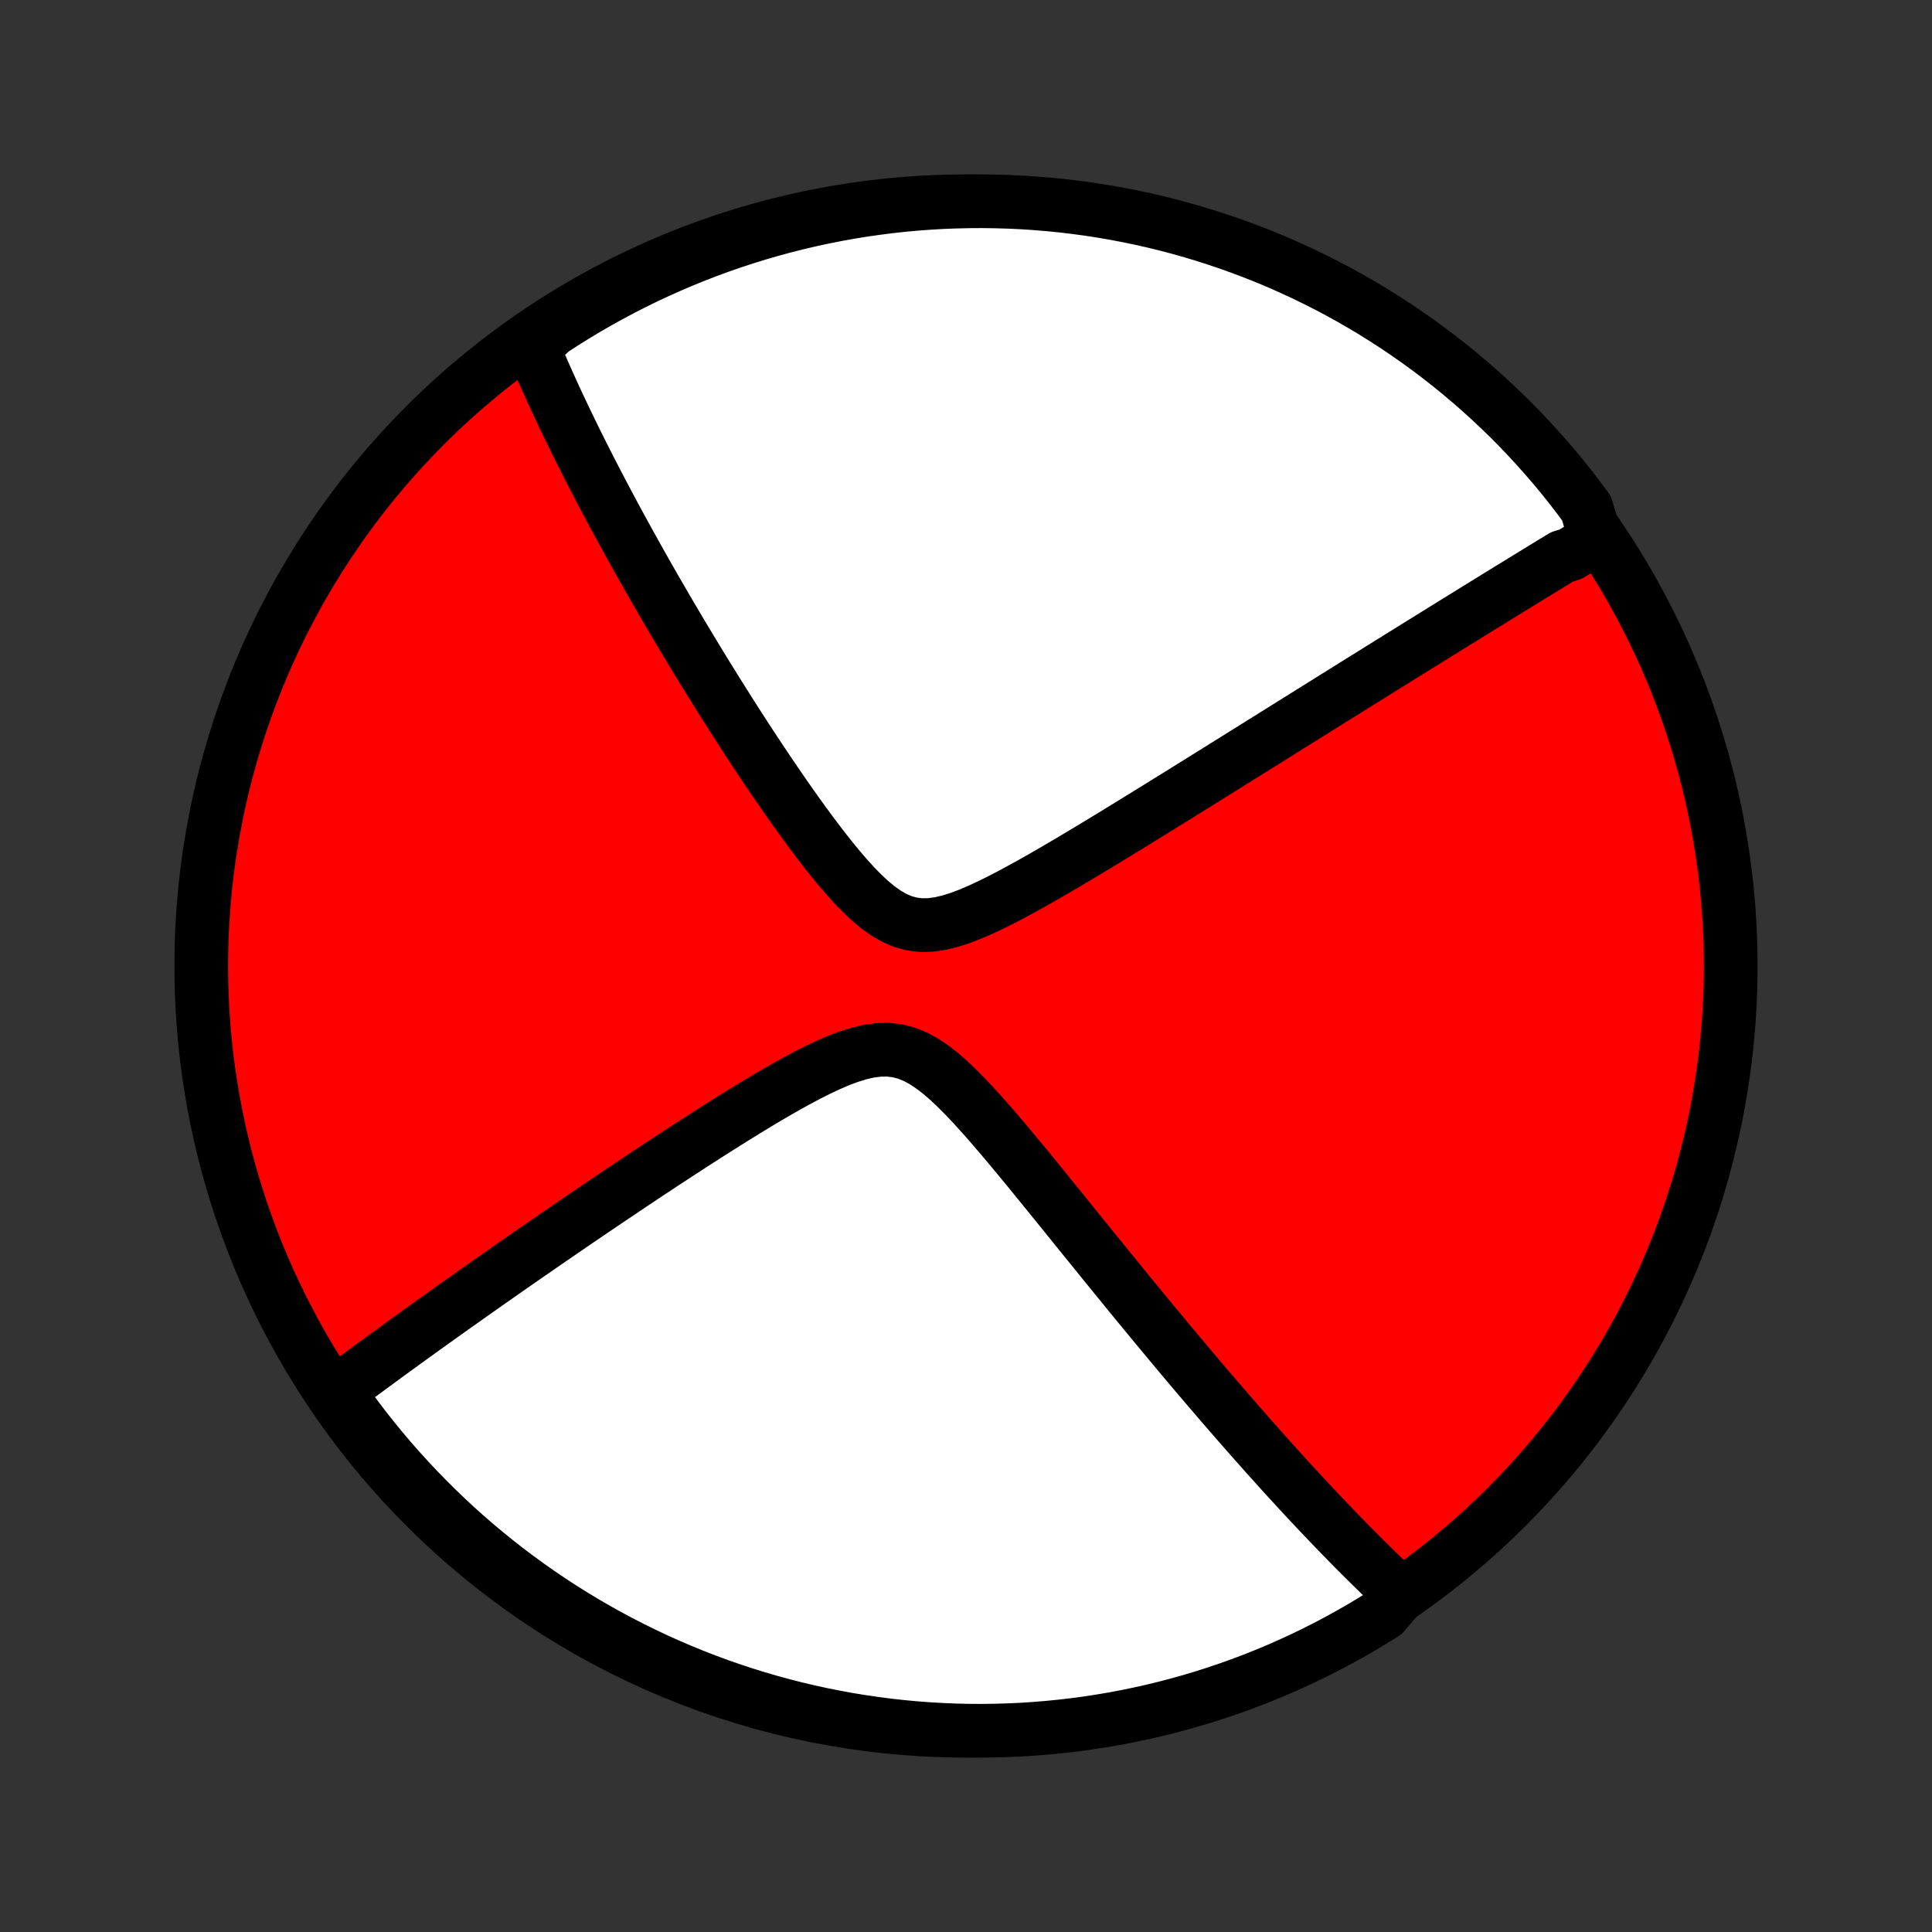 <?xml version="1.0" encoding="utf-8" standalone="no"?>
<!DOCTYPE svg PUBLIC "-//W3C//DTD SVG 1.1//EN"
  "http://www.w3.org/Graphics/SVG/1.1/DTD/svg11.dtd">
<!-- Created with matplotlib (http://matplotlib.org/) -->
<svg height="72pt" version="1.1" viewBox="0 0 72 72" width="72pt" xmlns="http://www.w3.org/2000/svg" xmlns:xlink="http://www.w3.org/1999/xlink">
 <rect x="0" y="0" width="72" height="72" fill="#333333" stroke="none"/>
 <defs>
  <style type="text/css">
*{stroke-linecap:butt;stroke-linejoin:round;}
  </style>
 </defs>
 <g id="figure_1">
  <g id="patch_1">
   <path d="
M0 72
L72 72
L72 0
L0 0
z
" style="fill:none;"/>
  </g>
  <g id="axes_1">
   <g id="PatchCollection_1">
    <defs>
     <path d="
M36 -7.5
C43.558 -7.5 50.808 -10.503 56.153 -15.848
C61.497 -21.192 64.5 -28.442 64.5 -36
C64.5 -43.558 61.497 -50.808 56.153 -56.153
C50.808 -61.497 43.558 -64.5 36 -64.5
C28.442 -64.5 21.192 -61.497 15.848 -56.153
C10.503 -50.808 7.5 -43.558 7.5 -36
C7.5 -28.442 10.503 -21.192 15.848 -15.848
C21.192 -10.503 28.442 -7.5 36 -7.5
z
" id="C0_0_a811fe30f3"/>
     <path d="
M59.464 -51.914
L59.31 -51.82
L59.156 -51.727
L59.001 -51.632
L58.846 -51.538
L58.69 -51.442
L58.533 -51.346
L58.218 -51.25
L58.059 -51.153
L57.899 -51.056
L57.738 -50.957
L57.576 -50.858
L57.413 -50.759
L57.25 -50.658
L57.085 -50.557
L56.919 -50.456
L56.751 -50.353
L56.583 -50.249
L56.413 -50.145
L56.242 -50.04
L56.069 -49.934
L55.895 -49.827
L55.72 -49.719
L55.543 -49.609
L55.364 -49.499
L55.184 -49.388
L55.002 -49.276
L54.818 -49.162
L54.632 -49.047
L54.444 -48.931
L54.255 -48.814
L54.063 -48.695
L53.869 -48.575
L53.673 -48.453
L53.475 -48.331
L53.274 -48.206
L53.071 -48.08
L52.865 -47.953
L52.657 -47.823
L52.447 -47.692
L52.233 -47.56
L52.017 -47.425
L51.798 -47.289
L51.576 -47.151
L51.351 -47.011
L51.123 -46.869
L50.892 -46.725
L50.657 -46.579
L50.419 -46.431
L50.178 -46.28
L49.933 -46.127
L49.685 -45.973
L49.433 -45.815
L49.178 -45.656
L48.918 -45.494
L48.655 -45.329
L48.388 -45.163
L48.116 -44.993
L47.841 -44.821
L47.562 -44.647
L47.278 -44.469
L46.99 -44.29
L46.698 -44.107
L46.401 -43.922
L46.1 -43.734
L45.795 -43.544
L45.486 -43.351
L45.171 -43.155
L44.853 -42.956
L44.53 -42.755
L44.202 -42.551
L43.871 -42.345
L43.534 -42.137
L43.194 -41.926
L42.849 -41.713
L42.5 -41.498
L42.148 -41.281
L41.791 -41.062
L41.43 -40.841
L41.066 -40.62
L40.698 -40.397
L40.327 -40.174
L39.953 -39.951
L39.576 -39.729
L39.197 -39.507
L38.816 -39.288
L38.433 -39.071
L38.048 -38.859
L37.664 -38.652
L37.279 -38.452
L36.894 -38.261
L36.512 -38.084
L36.132 -37.921
L35.755 -37.779
L35.385 -37.663
L35.02 -37.577
L34.664 -37.529
L34.316 -37.523
L33.978 -37.565
L33.65 -37.654
L33.331 -37.791
L33.02 -37.971
L32.716 -38.187
L32.419 -38.435
L32.129 -38.708
L31.843 -39.001
L31.563 -39.31
L31.287 -39.63
L31.015 -39.96
L30.748 -40.297
L30.484 -40.639
L30.225 -40.984
L29.97 -41.331
L29.718 -41.679
L29.471 -42.028
L29.227 -42.377
L28.988 -42.724
L28.752 -43.07
L28.52 -43.414
L28.292 -43.756
L28.068 -44.095
L27.848 -44.431
L27.632 -44.764
L27.42 -45.094
L27.211 -45.421
L27.007 -45.744
L26.806 -46.063
L26.609 -46.379
L26.416 -46.69
L26.226 -46.998
L26.04 -47.302
L25.858 -47.602
L25.679 -47.898
L25.503 -48.19
L25.331 -48.478
L25.163 -48.763
L24.998 -49.043
L24.836 -49.319
L24.677 -49.592
L24.521 -49.861
L24.368 -50.126
L24.219 -50.388
L24.072 -50.645
L23.928 -50.9
L23.787 -51.151
L23.649 -51.398
L23.513 -51.642
L23.38 -51.883
L23.25 -52.12
L23.122 -52.355
L22.996 -52.586
L22.873 -52.814
L22.752 -53.04
L22.634 -53.262
L22.517 -53.482
L22.403 -53.699
L22.291 -53.914
L22.18 -54.126
L22.072 -54.335
L21.966 -54.542
L21.862 -54.747
L21.759 -54.95
L21.658 -55.15
L21.559 -55.348
L21.462 -55.544
L21.367 -55.738
L21.273 -55.931
L21.18 -56.121
L21.09 -56.31
L21 -56.496
L20.913 -56.682
L20.826 -56.865
L20.741 -57.047
L20.658 -57.228
L20.576 -57.407
L20.495 -57.585
L20.415 -57.761
L20.337 -57.937
L20.26 -58.111
L20.184 -58.284
L20.11 -58.456
L20.037 -58.627
L19.965 -58.796
L19.894 -58.965
L19.824 -59.133
L20.158 -59.301
L20.574 -59.691
L20.994 -59.964
L21.42 -60.23
L21.849 -60.488
L22.283 -60.739
L22.721 -60.982
L23.163 -61.218
L23.609 -61.445
L24.059 -61.666
L24.513 -61.878
L24.97 -62.082
L25.43 -62.279
L25.893 -62.467
L26.36 -62.648
L26.83 -62.82
L27.302 -62.984
L27.777 -63.14
L28.254 -63.288
L28.734 -63.427
L29.216 -63.558
L29.701 -63.681
L30.186 -63.795
L30.674 -63.901
L31.164 -63.998
L31.655 -64.087
L32.147 -64.167
L32.64 -64.238
L33.135 -64.301
L33.63 -64.356
L34.126 -64.401
L34.623 -64.438
L35.12 -64.467
L35.617 -64.486
L36.114 -64.497
L36.612 -64.5
L37.109 -64.493
L37.606 -64.478
L38.102 -64.455
L38.598 -64.422
L39.093 -64.381
L39.587 -64.332
L40.08 -64.273
L40.571 -64.207
L41.062 -64.131
L41.55 -64.047
L42.037 -63.954
L42.523 -63.853
L43.006 -63.744
L43.487 -63.626
L43.966 -63.499
L44.442 -63.364
L44.916 -63.221
L45.387 -63.069
L45.855 -62.91
L46.32 -62.742
L46.782 -62.566
L47.241 -62.382
L47.697 -62.19
L48.148 -61.989
L48.596 -61.781
L49.041 -61.565
L49.481 -61.342
L49.917 -61.11
L50.349 -60.871
L50.777 -60.624
L51.2 -60.37
L51.618 -60.108
L52.032 -59.84
L52.441 -59.563
L52.844 -59.28
L53.243 -58.989
L53.636 -58.692
L54.024 -58.388
L54.407 -58.077
L54.784 -57.758
L55.155 -57.434
L55.52 -57.103
L55.88 -56.765
L56.233 -56.422
L56.581 -56.072
L56.922 -55.715
L57.256 -55.353
L57.584 -54.985
L57.906 -54.611
L58.221 -54.232
L58.529 -53.846
L58.83 -53.456
L59.124 -53.06
z
" id="C0_1_4d178fbc06"/>
     <path d="
M52.198 -12.601
L52.066 -12.724
L51.934 -12.848
L51.802 -12.974
L51.669 -13.1
L51.536 -13.228
L51.402 -13.357
L51.268 -13.488
L51.134 -13.619
L50.999 -13.752
L50.863 -13.886
L50.727 -14.022
L50.59 -14.159
L50.452 -14.298
L50.314 -14.438
L50.175 -14.58
L50.035 -14.723
L49.894 -14.868
L49.752 -15.015
L49.609 -15.163
L49.465 -15.314
L49.32 -15.466
L49.174 -15.62
L49.027 -15.776
L48.879 -15.934
L48.729 -16.094
L48.578 -16.256
L48.425 -16.421
L48.272 -16.588
L48.116 -16.757
L47.959 -16.928
L47.801 -17.102
L47.641 -17.279
L47.48 -17.458
L47.316 -17.64
L47.151 -17.824
L46.984 -18.012
L46.815 -18.202
L46.644 -18.395
L46.471 -18.591
L46.296 -18.791
L46.119 -18.993
L45.94 -19.199
L45.758 -19.408
L45.575 -19.62
L45.389 -19.837
L45.2 -20.056
L45.009 -20.279
L44.816 -20.506
L44.62 -20.737
L44.421 -20.972
L44.22 -21.21
L44.016 -21.453
L43.809 -21.699
L43.6 -21.95
L43.388 -22.205
L43.173 -22.464
L42.955 -22.727
L42.734 -22.995
L42.51 -23.267
L42.283 -23.543
L42.053 -23.823
L41.821 -24.108
L41.585 -24.398
L41.346 -24.691
L41.104 -24.989
L40.86 -25.291
L40.612 -25.596
L40.361 -25.906
L40.108 -26.22
L39.851 -26.537
L39.592 -26.858
L39.329 -27.182
L39.064 -27.509
L38.796 -27.839
L38.526 -28.171
L38.253 -28.504
L37.977 -28.839
L37.698 -29.174
L37.417 -29.509
L37.134 -29.842
L36.848 -30.173
L36.559 -30.499
L36.267 -30.82
L35.972 -31.132
L35.674 -31.433
L35.372 -31.72
L35.066 -31.987
L34.754 -32.23
L34.437 -32.443
L34.112 -32.619
L33.781 -32.753
L33.44 -32.841
L33.092 -32.881
L32.736 -32.874
L32.373 -32.825
L32.004 -32.738
L31.631 -32.621
L31.255 -32.479
L30.877 -32.316
L30.499 -32.138
L30.12 -31.947
L29.743 -31.747
L29.366 -31.54
L28.992 -31.327
L28.62 -31.11
L28.251 -30.89
L27.885 -30.668
L27.523 -30.445
L27.164 -30.221
L26.809 -29.998
L26.458 -29.775
L26.111 -29.553
L25.768 -29.332
L25.43 -29.112
L25.096 -28.895
L24.767 -28.679
L24.443 -28.465
L24.123 -28.253
L23.808 -28.044
L23.498 -27.837
L23.193 -27.632
L22.892 -27.43
L22.596 -27.231
L22.305 -27.034
L22.018 -26.84
L21.736 -26.648
L21.459 -26.459
L21.187 -26.273
L20.918 -26.089
L20.655 -25.908
L20.395 -25.73
L20.14 -25.554
L19.89 -25.381
L19.643 -25.21
L19.4 -25.041
L19.162 -24.876
L18.927 -24.712
L18.697 -24.551
L18.47 -24.392
L18.246 -24.236
L18.026 -24.081
L17.81 -23.929
L17.597 -23.779
L17.388 -23.631
L17.182 -23.485
L16.979 -23.341
L16.779 -23.199
L16.582 -23.059
L16.388 -22.921
L16.197 -22.784
L16.009 -22.649
L15.823 -22.516
L15.64 -22.384
L15.46 -22.254
L15.282 -22.126
L15.106 -21.999
L14.933 -21.873
L14.762 -21.749
L14.594 -21.627
L14.427 -21.505
L14.263 -21.385
L14.101 -21.266
L13.94 -21.148
L13.782 -21.032
L13.625 -20.916
L13.47 -20.802
L13.317 -20.688
L13.166 -20.576
L13.016 -20.464
L12.868 -20.354
L12.722 -20.244
L12.576 -20.135
L12.691 -20.027
L12.98 -19.601
L13.277 -19.197
L13.581 -18.797
L13.892 -18.404
L14.209 -18.015
L14.533 -17.632
L14.863 -17.254
L15.2 -16.883
L15.543 -16.517
L15.893 -16.157
L16.248 -15.803
L16.61 -15.455
L16.977 -15.113
L17.35 -14.778
L17.729 -14.449
L18.114 -14.127
L18.504 -13.811
L18.899 -13.502
L19.3 -13.201
L19.705 -12.906
L20.116 -12.618
L20.531 -12.337
L20.951 -12.063
L21.376 -11.797
L21.805 -11.538
L22.239 -11.287
L22.676 -11.043
L23.118 -10.806
L23.564 -10.578
L24.013 -10.357
L24.466 -10.143
L24.923 -9.938
L25.383 -9.741
L25.846 -9.551
L26.312 -9.37
L26.782 -9.197
L27.254 -9.032
L27.728 -8.875
L28.206 -8.727
L28.685 -8.587
L29.167 -8.455
L29.651 -8.331
L30.137 -8.216
L30.625 -8.11
L31.114 -8.012
L31.605 -7.922
L32.097 -7.841
L32.59 -7.769
L33.084 -7.705
L33.58 -7.65
L34.075 -7.603
L34.572 -7.565
L35.069 -7.536
L35.566 -7.515
L36.064 -7.503
L36.561 -7.5
L37.058 -7.506
L37.555 -7.52
L38.052 -7.542
L38.547 -7.574
L39.042 -7.614
L39.536 -7.663
L40.029 -7.72
L40.521 -7.786
L41.012 -7.861
L41.501 -7.944
L41.988 -8.036
L42.473 -8.136
L42.957 -8.245
L43.438 -8.362
L43.917 -8.488
L44.394 -8.622
L44.867 -8.764
L45.339 -8.915
L45.807 -9.074
L46.273 -9.241
L46.735 -9.416
L47.194 -9.599
L47.65 -9.791
L48.102 -9.99
L48.551 -10.197
L48.995 -10.412
L49.436 -10.635
L49.873 -10.866
L50.305 -11.104
L50.733 -11.35
L51.157 -11.604
L51.576 -11.864
z
" id="C0_2_c71b3d44a0"/>
    </defs>
    <g clip-path="url(#p1bffca34e9)">
     <use style="fill:#ff0000;stroke:#000000;stroke-width:2.0;" x="0.0" xlink:href="#C0_0_a811fe30f3" y="72.0"/>
    </g>
    <g clip-path="url(#p1bffca34e9)">
     <use style="fill:#ffffff;stroke:#000000;stroke-width:2.0;" x="0.0" xlink:href="#C0_1_4d178fbc06" y="72.0"/>
    </g>
    <g clip-path="url(#p1bffca34e9)">
     <use style="fill:#ffffff;stroke:#000000;stroke-width:2.0;" x="0.0" xlink:href="#C0_2_c71b3d44a0" y="72.0"/>
    </g>
   </g>
  </g>
 </g>
 <defs>
  <clipPath id="p1bffca34e9">
   <rect height="72.0" width="72.0" x="0.0" y="0.0"/>
  </clipPath>
 </defs>
</svg>
